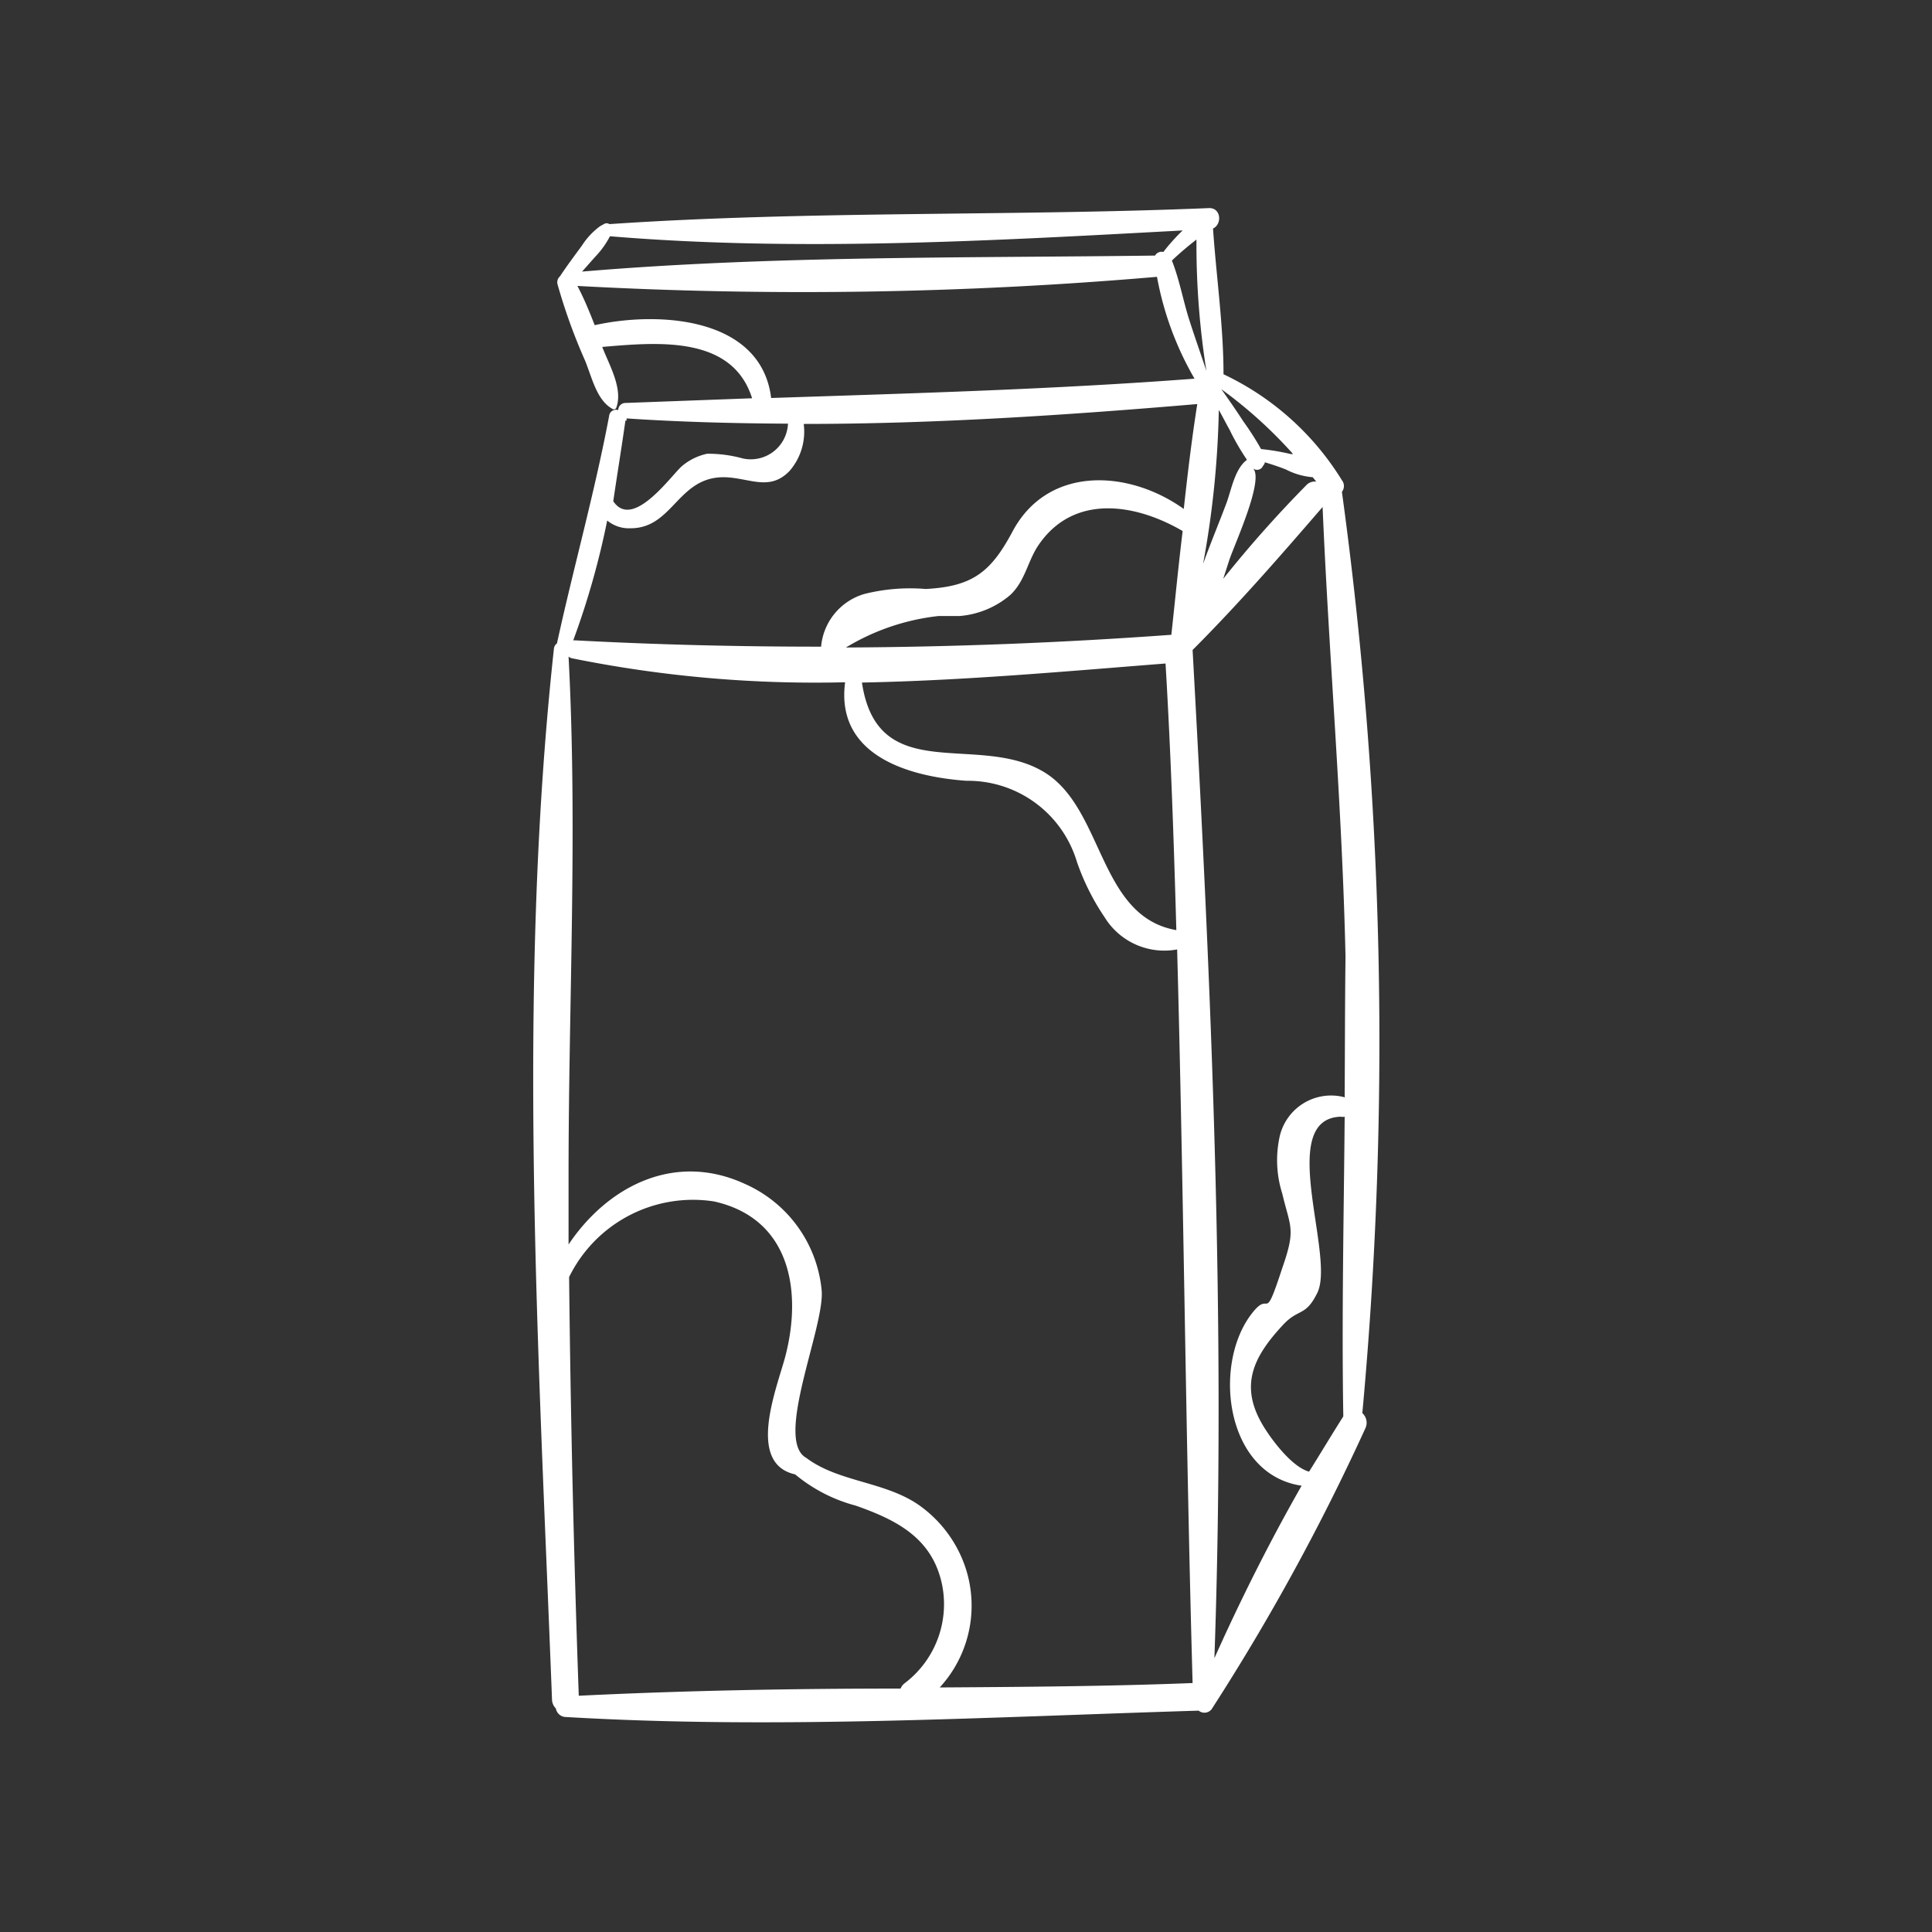 <svg id="Layer_1" data-name="Layer 1" xmlns="http://www.w3.org/2000/svg" viewBox="0 0 70 70"><rect x="0" y="0" width="70" height="70" fill="#333333" stroke="none"/><defs><style>.cls-1{fill:#fff;}</style></defs><title>leche</title><path id="_Compound_Path_" data-name="&lt;Compound Path&gt;" class="cls-1" d="M48.62,17.82v0a.34.34,0,0,0,0-.42,10.1,10.1,0,0,0-4.29-3.84c0-1.75-.26-3.53-.38-5.28.34-.16.29-.76-.15-.74-7.22.3-14.51.09-21.72.58a.18.18,0,0,0-.2,0l-.13.07,0,0a2.61,2.61,0,0,0-.66.7c-.27.37-.55.74-.8,1.12l0,0a.29.29,0,0,0-.09.29,20.61,20.61,0,0,0,1,2.77c.25.61.42,1.44,1,1.75a.09.09,0,0,0,.13-.05c.25-.69-.26-1.55-.51-2.2,2-.17,4.71-.43,5.43,1.86l-4.59.17a.26.26,0,0,0-.26.26.25.25,0,0,0-.33.21c-.52,2.76-1.29,5.49-1.89,8.24a.29.29,0,0,0,0,0,.27.27,0,0,0-.11.19C18.71,36,19.52,49,20,61.57a.47.47,0,0,0,.14.33.37.37,0,0,0,.36.31c7.6.45,15.33,0,22.93-.23h0a.33.33,0,0,0,.5-.1,80.06,80.06,0,0,0,5.54-10.13.47.47,0,0,0-.11-.55A146.73,146.73,0,0,0,48.62,17.82Zm-1.05-.52.12.15a.42.42,0,0,0-.37.14,43.62,43.62,0,0,0-3,3.38l.22-.68c.19-.57,1.27-2.91.86-3.32a.23.23,0,0,0,.36-.09.25.25,0,0,0,.07-.13c.26.08.51.16.76.26A2.55,2.55,0,0,0,47.56,17.29Zm-.71-.85-.1,0a8.36,8.36,0,0,0-1.07-.18,10.31,10.31,0,0,0-.64-1c-.26-.4-.53-.79-.8-1.17A16.37,16.37,0,0,1,46.85,16.45Zm-2.69-1.58c.13.23.25.47.38.7a8.55,8.55,0,0,0,.63,1.09c-.44.32-.57,1.1-.74,1.56-.27.72-.58,1.46-.85,2.21A34.1,34.1,0,0,0,44.16,14.86Zm-.42-1.31c-.22-.67-.46-1.34-.67-2s-.35-1.44-.62-2.12h0a11.66,11.66,0,0,1,.89-.76A29.26,29.26,0,0,0,43.73,13.56ZM21.55,9.32a3.21,3.21,0,0,0,.55-.76c6.83.57,13.9.16,20.75-.21a6.91,6.91,0,0,0-.7.78.27.27,0,0,0-.3.13c-6.87.09-13.91,0-20.76.58Zm0,2.47c-.19-.49-.4-1-.63-1.43a149.55,149.55,0,0,0,21-.33,11.42,11.42,0,0,0,1.36,3.69c-5.12.39-10.23.53-15.34.7C27.58,11.48,23.85,11.26,21.51,11.79Zm1.15,3.45a.32.32,0,0,0,0-.08h0c1.94.13,3.89.18,5.85.19a1.35,1.35,0,0,1-1.64,1.26,4.68,4.68,0,0,0-1.29-.17,2.09,2.09,0,0,0-.89.43c-.36.28-1.79,2.37-2.51,1.29C22.36,17.2,22.52,16.23,22.66,15.24ZM22,18.86a1.24,1.24,0,0,0,.85.28c1.59,0,1.72-2,3.57-1.84.83.07,1.51.47,2.19-.24a2.17,2.17,0,0,0,.51-1.7c4.76,0,9.55-.32,14.26-.72h0c-.2,1.26-.35,2.53-.49,3.8-2-1.43-4.92-1.58-6.2.81-.78,1.46-1.43,2-3.15,2.09a6.81,6.81,0,0,0-2.22.18,2.19,2.19,0,0,0-1.57,1.91c-3,0-5.93-.07-8.93-.23h-.05A29.16,29.16,0,0,0,22,18.86ZM42.44,23c-4,.29-7.88.44-11.79.46A8.2,8.2,0,0,1,34,22.32c.25,0,.5,0,.76,0a3.22,3.22,0,0,0,1.84-.76c.53-.49.63-1.2,1-1.77,1.25-1.89,3.48-1.58,5.25-.55C42.7,20.46,42.58,21.72,42.44,23Zm.18,10.7C39.81,33.21,40,29.34,37.87,28c-2.4-1.5-6.07.55-6.64-3.27,3.71-.07,7.43-.41,11-.69C42.42,27.24,42.53,30.45,42.62,33.67ZM32.76,61a.48.48,0,0,0-.13.18c-3.89,0-7.78.07-11.66.26q-.27-7.58-.35-15.17a5,5,0,0,1,5.25-2.74c2.78.62,3.19,3.26,2.59,5.59-.29,1.12-1.45,3.9.35,4.3A5.71,5.71,0,0,0,31,54.55c1.51.53,2.8,1.19,3.14,2.9A3.59,3.59,0,0,1,32.76,61Zm1.26.17a4.38,4.38,0,0,0,.78-4.83,4.53,4.53,0,0,0-1.48-1.79c-1.24-.88-2.93-.84-4.11-1.73l0,0c-1.17-.65.68-4.75.56-6.07A4.7,4.7,0,0,0,27,42.9C24.43,41.71,22,43,20.6,45.09c0-.84,0-1.69,0-2.53,0-6.25.33-12.53,0-18.77a.29.29,0,0,0,.12.06,44.34,44.34,0,0,0,9.9.87c-.34,2.59,2.17,3.41,4.4,3.57a4.12,4.12,0,0,1,4,2.94,8.53,8.53,0,0,0,1,2,2.54,2.54,0,0,0,2.63,1.17c.24,8.86.31,17.72.56,26.58C40.15,61.1,37.08,61.12,34,61.14Zm14.65-9.85c-.42.66-.83,1.35-1.24,2h0c-.6-.16-1.32-1.1-1.65-1.64-.89-1.46-.38-2.51.7-3.67.57-.62.82-.29,1.25-1.17.66-1.34-1.51-6.31.85-6.38a.34.34,0,0,0,.14,0C48.69,44,48.61,47.67,48.67,51.29Zm.06-11.56h0a1.91,1.91,0,0,0-2.38,1.49,4,4,0,0,0,.11,2c.29,1.23.5,1.26,0,2.69-.72,2.21-.38.65-1.17,1.74-1.35,1.87-.86,5.75,1.87,6.15C46,55.86,44.93,58,44,60.08c.43-12.16-.12-24.4-.79-36.53,1.65-1.65,3.19-3.42,4.71-5.18.23,5.43.71,10.84.83,16.28C48.73,36.34,48.73,38,48.72,39.73Z"/></svg>